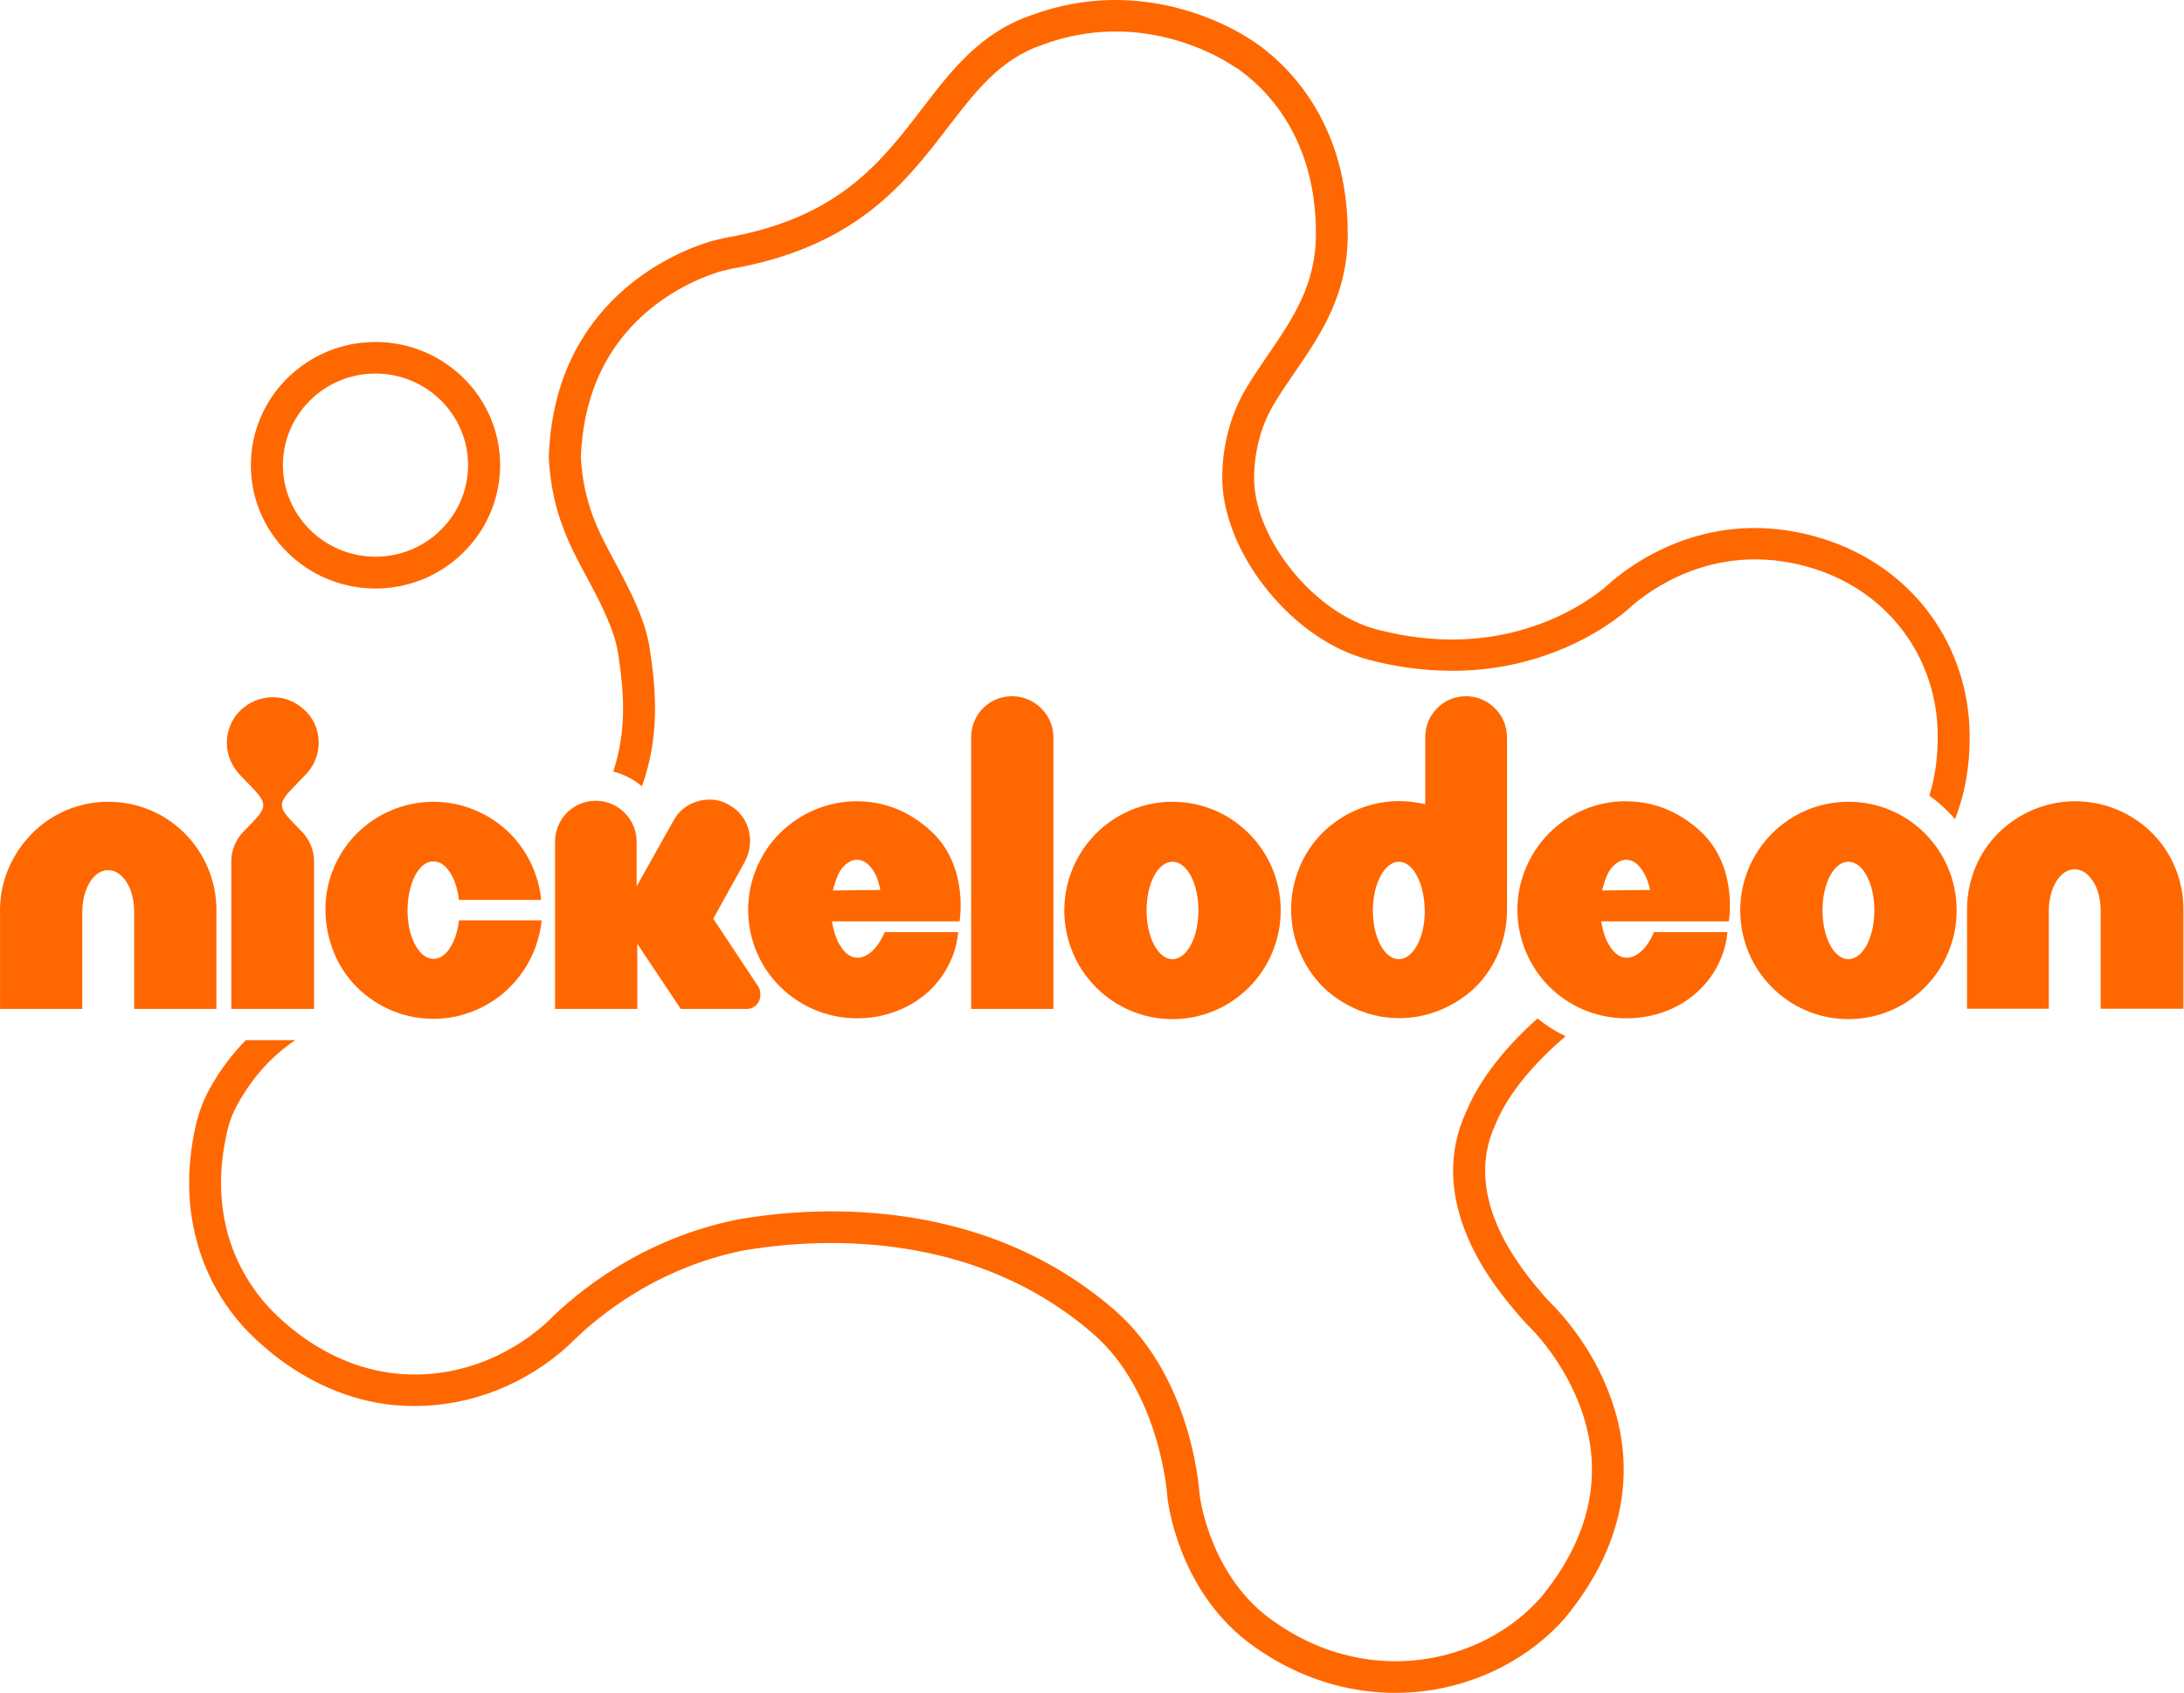 <svg version="1.1" viewBox="0 0 800 620.24" xml:space="preserve" xmlns="http://www.w3.org/2000/svg">
<style type="text/css">
	.st0{fill:#FF6700;}
</style>
<g transform="matrix(.457 0 0 .457 -1.931 -.633)">
	<path class="st0" d="m305.2 473.1c-55.1 0-99.9-44.3-99.9-98.8s44.8-98.8 99.9-98.8 99.9 44.3 99.9 98.8c-0.1 54.5-44.9 98.8-99.9 98.8zm0-172.3c-40.9 0-74.2 32.9-74.2 73.4s33.3 73.4 74.2 73.4 74.2-32.9 74.2-73.4c0-40.4-33.3-73.4-74.2-73.4z"/>
</g>
<g transform="matrix(.457 0 0 .457 38.152 -101.52)">
	<g transform="matrix(1.324 0 0 1.324 28.419 -71.532)">
		<path class="st0" d="m1034.5 707.2c-36.2 0-65.5 29.5-65.5 65.8s29.3 65.8 65.5 65.8 65.5-29.5 65.5-65.8c0-36.6-29.3-65.8-65.5-65.8zm0 36.3c8.8 0 15.7 13.3 15.7 29.5 0 16.1-6.9 29.5-15.7 29.5s-15.7-13.3-15.7-29.5c0-16.4 6.9-29.5 15.7-29.5z"/>
		<path class="st0" d="m803 643.3c-13.9 0-24.7 11.2-24.7 24.8v40.6c-5.1-1.2-10.6-1.9-15.7-1.9-18.1 0-34.5 7.4-46.5 19.2-11.8 11.7-19 28.6-19 46.5 0 18 7.5 34.8 19 46.5 7.5 7.5 23.8 19.2 46.5 19.2 22.6 0 39-11.7 46.5-19.2 11.6-11.7 18.7-28.2 18.7-46.5v-104.4c0-13.6-11.2-24.8-24.8-24.8zm-40.7 100.2c8.8 0 15.5 13.3 15.7 29.5 0.2 16.1-6.9 29.5-15.7 29.5s-15.7-13.3-15.7-29.5c0-16.4 7.2-29.5 15.7-29.5z"/>
		<path class="st0" d="m625.3 707.2c-36.2 0-65.5 29.5-65.5 65.8s29.3 65.8 65.5 65.8 65.5-29.5 65.5-65.8-29.3-65.8-65.5-65.8zm0 36.3c8.8 0 15.7 13.3 15.7 29.5 0 16.1-6.9 29.5-15.7 29.5s-15.7-13.3-15.7-29.5c0-16.4 6.9-29.5 15.7-29.5z"/>
		<path class="st0" d="m899.6 706.9c-18.1 0-34.4 7.4-46.2 19.2s-19.3 28.5-19.3 46.5 7.5 34.8 19.3 46.5c11.5 11.5 27.8 19.2 46.8 19.2 19.6 0 36.1-8.2 46.5-19.6 14.1-15.4 14.5-32.6 14.5-32.6h-44.4s-6 15.5-16.6 15.5c-4.5 0-8.1-3.1-11.2-8.7-2.1-3.7-3.3-8.4-4.2-13.3h77.3s5.6-31.8-15.7-53.1c-12.6-12.3-28.4-19.6-46.8-19.6zm0.3 35.4c4.5 0 8.1 3.1 11.2 8.7 1.4 2.5 2.7 6.5 3.3 9.6l-29 0.3c0.9-3.7 2-7.2 3.3-9.9 2.3-4.8 6.7-8.7 11.2-8.7z"/>
		<path class="st0" d="m434.2 706.9c-18.1 0-34.5 7.4-46.5 19.2-11.8 11.7-19.3 28.5-19.3 46.5s7.3 34.7 19.3 46.5c11.5 11.4 27.8 19.2 46.8 19.2 19.3 0 36.1-8.2 46.5-19.6 14.1-15.4 14.5-32.6 14.5-32.6h-44.4s-6 15.5-16.6 15.5c-4.5 0-8.1-3.1-11.2-8.7-2.1-3.7-3.3-8.4-4.2-13.3h77.3s5.6-31.8-15.7-53.1c-12.5-12.3-28.3-19.6-46.5-19.6zm0 35.4c4.5 0 8.2 3.1 11.2 8.7 1.3 2.4 2.4 6.5 3 9.6l-28.7 0.3c0.9-3.7 2.1-7.2 3.3-9.9 2.2-4.7 6.7-8.7 11.2-8.7z"/>
		<path class="st0" d="m1125.3 726.1c-11.8 11.7-19 28.2-19 46.5v59.9h49.5v-59c0-7.1 1.7-13.4 4.5-18 2.9-4.7 6.6-7.4 11.2-7.4s8.2 2.8 11.2 7.4c3 4.7 4.5 10.9 4.5 18v59h50.1v-60.2c0-18-7.3-34.7-19.3-46.5-11.8-11.7-28.4-18.9-46.2-18.9-18.1 0-34.5 7.4-46.5 19.2z"/>
		<path class="st0" d="m178 707.2c-18.1 0-34.7 7.4-46.5 19.2s-19.2 28.5-19 46.5 7.2 34.8 19 46.5c9 9 24.7 19.2 46.5 19.2 16 0 31-6 42.5-15.8 8.4-7.2 20.5-21.4 22.9-43.8h-50.1c-0.6 5.6-2.1 10.6-4.2 14.6-3 5.6-6.6 8.7-11.2 8.7-4.5 0-8.1-3.1-11.2-8.7-3-5.6-4.5-12.7-4.5-20.8s1.8-15.5 4.5-20.8c3-5.6 6.6-8.7 11.2-8.7 4.5 0 8.2 3.1 11.2 8.7 2.1 4 3.6 9 4.2 14.6h49.8c-1.5-15.5-8.5-29.8-19-40.3-11.7-11.6-28.3-19.1-46.1-19.1z"/>
		<path class="st0" d="m-65.2 726.5c-11.7 11.9-19.3 28.2-19.3 46.2v59.9h49.8v-58.6c0-7.1 1.7-13.4 4.5-18 2.9-4.7 6.6-7.4 11.2-7.4 4.5 0 8.2 2.8 11.2 7.4 3 4.7 4.5 10.9 4.5 18v58.6h49.8v-59.9c0-18-7.4-34.6-19.3-46.5-11.7-11.7-28.1-19-46.2-19s-34.7 7.5-46.2 19.3z"/>
		<path class="st0" d="m345.9 705.9c-8.8-0.3-17.8 4-22.4 12.2l-22.6 40.3v-27c0-13.7-11.2-24.8-24.7-24.8-13.9 0-24.7 11.2-24.7 24.8v101.2h49.8v-39.4l26.3 39.4h40.1c4.5 0 8.1-3.7 8.1-8.7 0-1.6-0.3-3.3-1.2-4.7l-27.3-41.2 19-34.4c6.6-12 3-27.3-8.8-34.1-3.6-2.3-7.6-3.5-11.6-3.6z"/>
		<path class="st0" d="m60.9 652c-5.1 5-8.1 12.1-8.1 19.5 0 7.8 3.2 14.4 8.1 19.6l6 6.2c10.1 10.4 10.7 12.9 1.2 22.6l-5.4 5.6c-4.5 4.7-7.2 10.9-7.2 17.7v89.4h50.1v-89.4c0-6.8-2.9-13.2-7.2-17.7l-5.4-5.6c-9.7-9.9-8.9-12.3 1.2-22.6l6-6.2c5-5.1 8.2-11.8 8.2-19.6s-3-14.6-8.2-19.5c-5.1-5-11.8-8.1-19.6-8.1-7.6 0-14.5 3.1-19.7 8.1z"/>
		<path class="st0" d="m503.4 668.1v164.5h49.8v-164.5c0-13.7-11.5-24.8-25-24.8-14 0-24.8 11.2-24.8 24.8z"/>
	</g>
</g>
<g transform="matrix(.457 0 0 .457 -1.931 -.633)">
	<path class="st0" d="m1246.4 1045c-0.6-0.7-1-1.1-1.4-1.5-0.4-0.5-0.9-1-1.8-1.9-0.6-0.7-1.2-1.4-1.9-2.2-16.3-19-66.1-76.8-38.5-136.6l0.2-0.5c11-26.7 34.3-51.8 56.1-70.3-8-3.8-15.5-8.6-22.5-14.3-2 1.8-4 3.6-5.9 5.4-30.5 28.6-44.7 53.5-51.3 69.4-14.7 32-13.9 66.6 2.2 102.9 12.6 28.4 31.2 50 40.2 60.4 0.7 0.8 1.3 1.6 1.9 2.2l0.2 0.3c1.1 1.2 1.7 1.9 2.2 2.4 0.4 0.4 0.7 0.8 1.3 1.4 0.1 0.1 0.3 0.4 0.8 0.8 4.9 4.7 29.7 29.9 43.3 67.9 18.4 51.5 7.7 102.2-31.9 150.7-24.1 27.6-59.9 46-98.3 50.4-29.9 3.4-75.2 0.2-121.4-34.8-46-35.7-53.8-94.5-54.2-98.2-0.5-7.4-7.4-94.9-68.4-147.7-49.6-42.9-110.7-68.6-181.5-76.4-55.7-6.1-100.3 0.8-117 3.5-0.9 0.1-1.7 0.3-2.4 0.4l-0.6 0.1c-77.1 15.5-128.7 57.9-152.7 82-33.3 30.5-77 45.7-120 41.7-66.6-6.2-107.4-57.6-109.1-59.8-0.2-0.3-0.5-0.7-0.9-1.1-29.1-36.6-38.4-82.5-26.9-132.8 1.8-8.1 4.7-15.7 8.7-22.7 11.9-21.5 27.4-38.6 46.1-51h-39.7c-10.2 10.3-20.2 23.1-28.9 38.8-5.1 9.1-8.8 19-11.2 29.4-8.5 37.3-6.9 72.9 4.7 105.6 9.3 26.1 22.2 42.3 27 48.4 0.3 0.4 0.5 0.7 0.7 0.9 2 2.5 49.4 62.3 127 69.5 5.4 0.5 10.7 0.7 16.1 0.7 45 0 89.5-17.5 124-49.3l0.4-0.4c21.8-22 69-60.9 139.4-75.1 0.6-0.1 1.4-0.2 2.1-0.3 15.8-2.5 57.9-9 110.2-3.3 65.5 7.2 121.8 30.8 167.4 70.3 54.1 46.8 59.6 129.5 59.7 130.4v0.5c0.3 2.9 7.9 72.4 64 115.9l0.1 0.1c21.5 16.3 44.9 27.9 69.6 34.6 16.1 4.3 32.5 6.5 49 6.5 7.1 0 14.3-0.4 21.5-1.2 44.8-5.2 86.6-26.7 114.9-59.2l0.2-0.3c24.9-30.4 40-62.4 44.8-95.2 3.9-26.6 1-53.5-8.5-80.1-15-42.7-43.1-71.5-49.1-77.3z"/>
	<path class="st0" d="m1466.5 433.6c-84.5-27.1-146.5 13.9-169.2 32.8-1.4 1.2-2.7 2.3-4 3.5-3.5 3.2-22.7 19.8-54.6 31.6-40.5 15-84.5 16.5-130.7 4.5-23.9-6.2-48.6-23.3-67.8-46.9-18.7-23-29.9-49.1-30.7-71.6-0.3-8 0-36 15.9-62.4 5.2-8.7 11-17.2 16.7-25.4 20.9-30.5 42.4-62 42.4-110.8 0-85.4-43.7-130.8-69.8-150.3-1.6-1.2-3.2-2.3-4.8-3.4-1.5-1.1-3.1-2.1-4.8-3.1l-0.2-0.1c-13.6-8.8-85.7-51-173.8-18.5-41.1 14.1-63.8 43.7-87.8 75-33.1 43.2-67.3 87.8-157.2 103.4l-1 0.2c-4.3 1.1-6.1 1.5-7.5 1.8-1.8 0.4-2.9 0.6-5.3 1.4-29 9.1-123.9 48.4-128.2 172.2v1c2.3 43.2 16.7 70.1 30.7 96 7.1 13.3 14.5 27 20.3 43 2.2 6 3.8 12.5 4.8 19.1 4.2 28.5 7.1 59-4.1 93.2 8.6 2.2 16.4 6.3 23 11.9 14.5-41 11.1-77.3 6.5-108.7-1.2-8.3-3.2-16.4-6-24-6.4-17.8-14.3-32.3-21.8-46.4-13.8-25.5-25.6-47.6-27.7-84.8 1.7-44.8 16.9-81.6 45.3-109.5 24.1-23.6 51.1-34.5 65-38.9 1.4-0.4 1.7-0.5 3-0.8 1.4-0.3 3.5-0.8 8-1.9 44.3-7.8 80.5-23 110.9-46.5 26.6-20.6 45.3-45 61.8-66.5 22.6-29.4 42-54.8 75.9-66.4l0.3-0.1c76.5-28.3 139.1 8.3 150.9 15.9 0.4 0.3 0.7 0.4 0.8 0.5 1.7 1 3.5 2.2 3.8 2.4h0.1c1.3 0.8 2.5 1.7 3.7 2.6 14.1 10.5 26 23.5 35.4 38.5 16.1 25.7 24.3 56.5 24.3 91.6 0 40.9-18.5 67.9-38 96.5-5.8 8.5-11.9 17.4-17.5 26.6-19 31.5-20 63.9-19.5 76.4 1.1 27.9 14.3 59.4 36.4 86.6 22.9 28.1 51.7 47.9 81.3 55.5 18.7 4.9 37.2 7.7 55.3 8.5 13.9 0.6 27.5 0.1 41-1.6 17.1-2.2 33.7-6.3 49.9-12.3 35.5-13.1 57.2-31.4 63-36.7 1-0.9 2-1.8 3.1-2.7 19.4-16.2 72.5-51.2 144.8-28.1 59.9 19.2 98.6 72 98.6 134.4 0 17.1-2.3 32.9-6.7 47.4 5.1 3.6 10 7.7 14.5 12.2 2.1 2.1 4.1 4.3 6 6.6 7.9-19.9 11.9-42.1 11.8-66.2-0.2-73.3-45.8-135.6-116.5-158.2z"/>
</g>
</svg>
